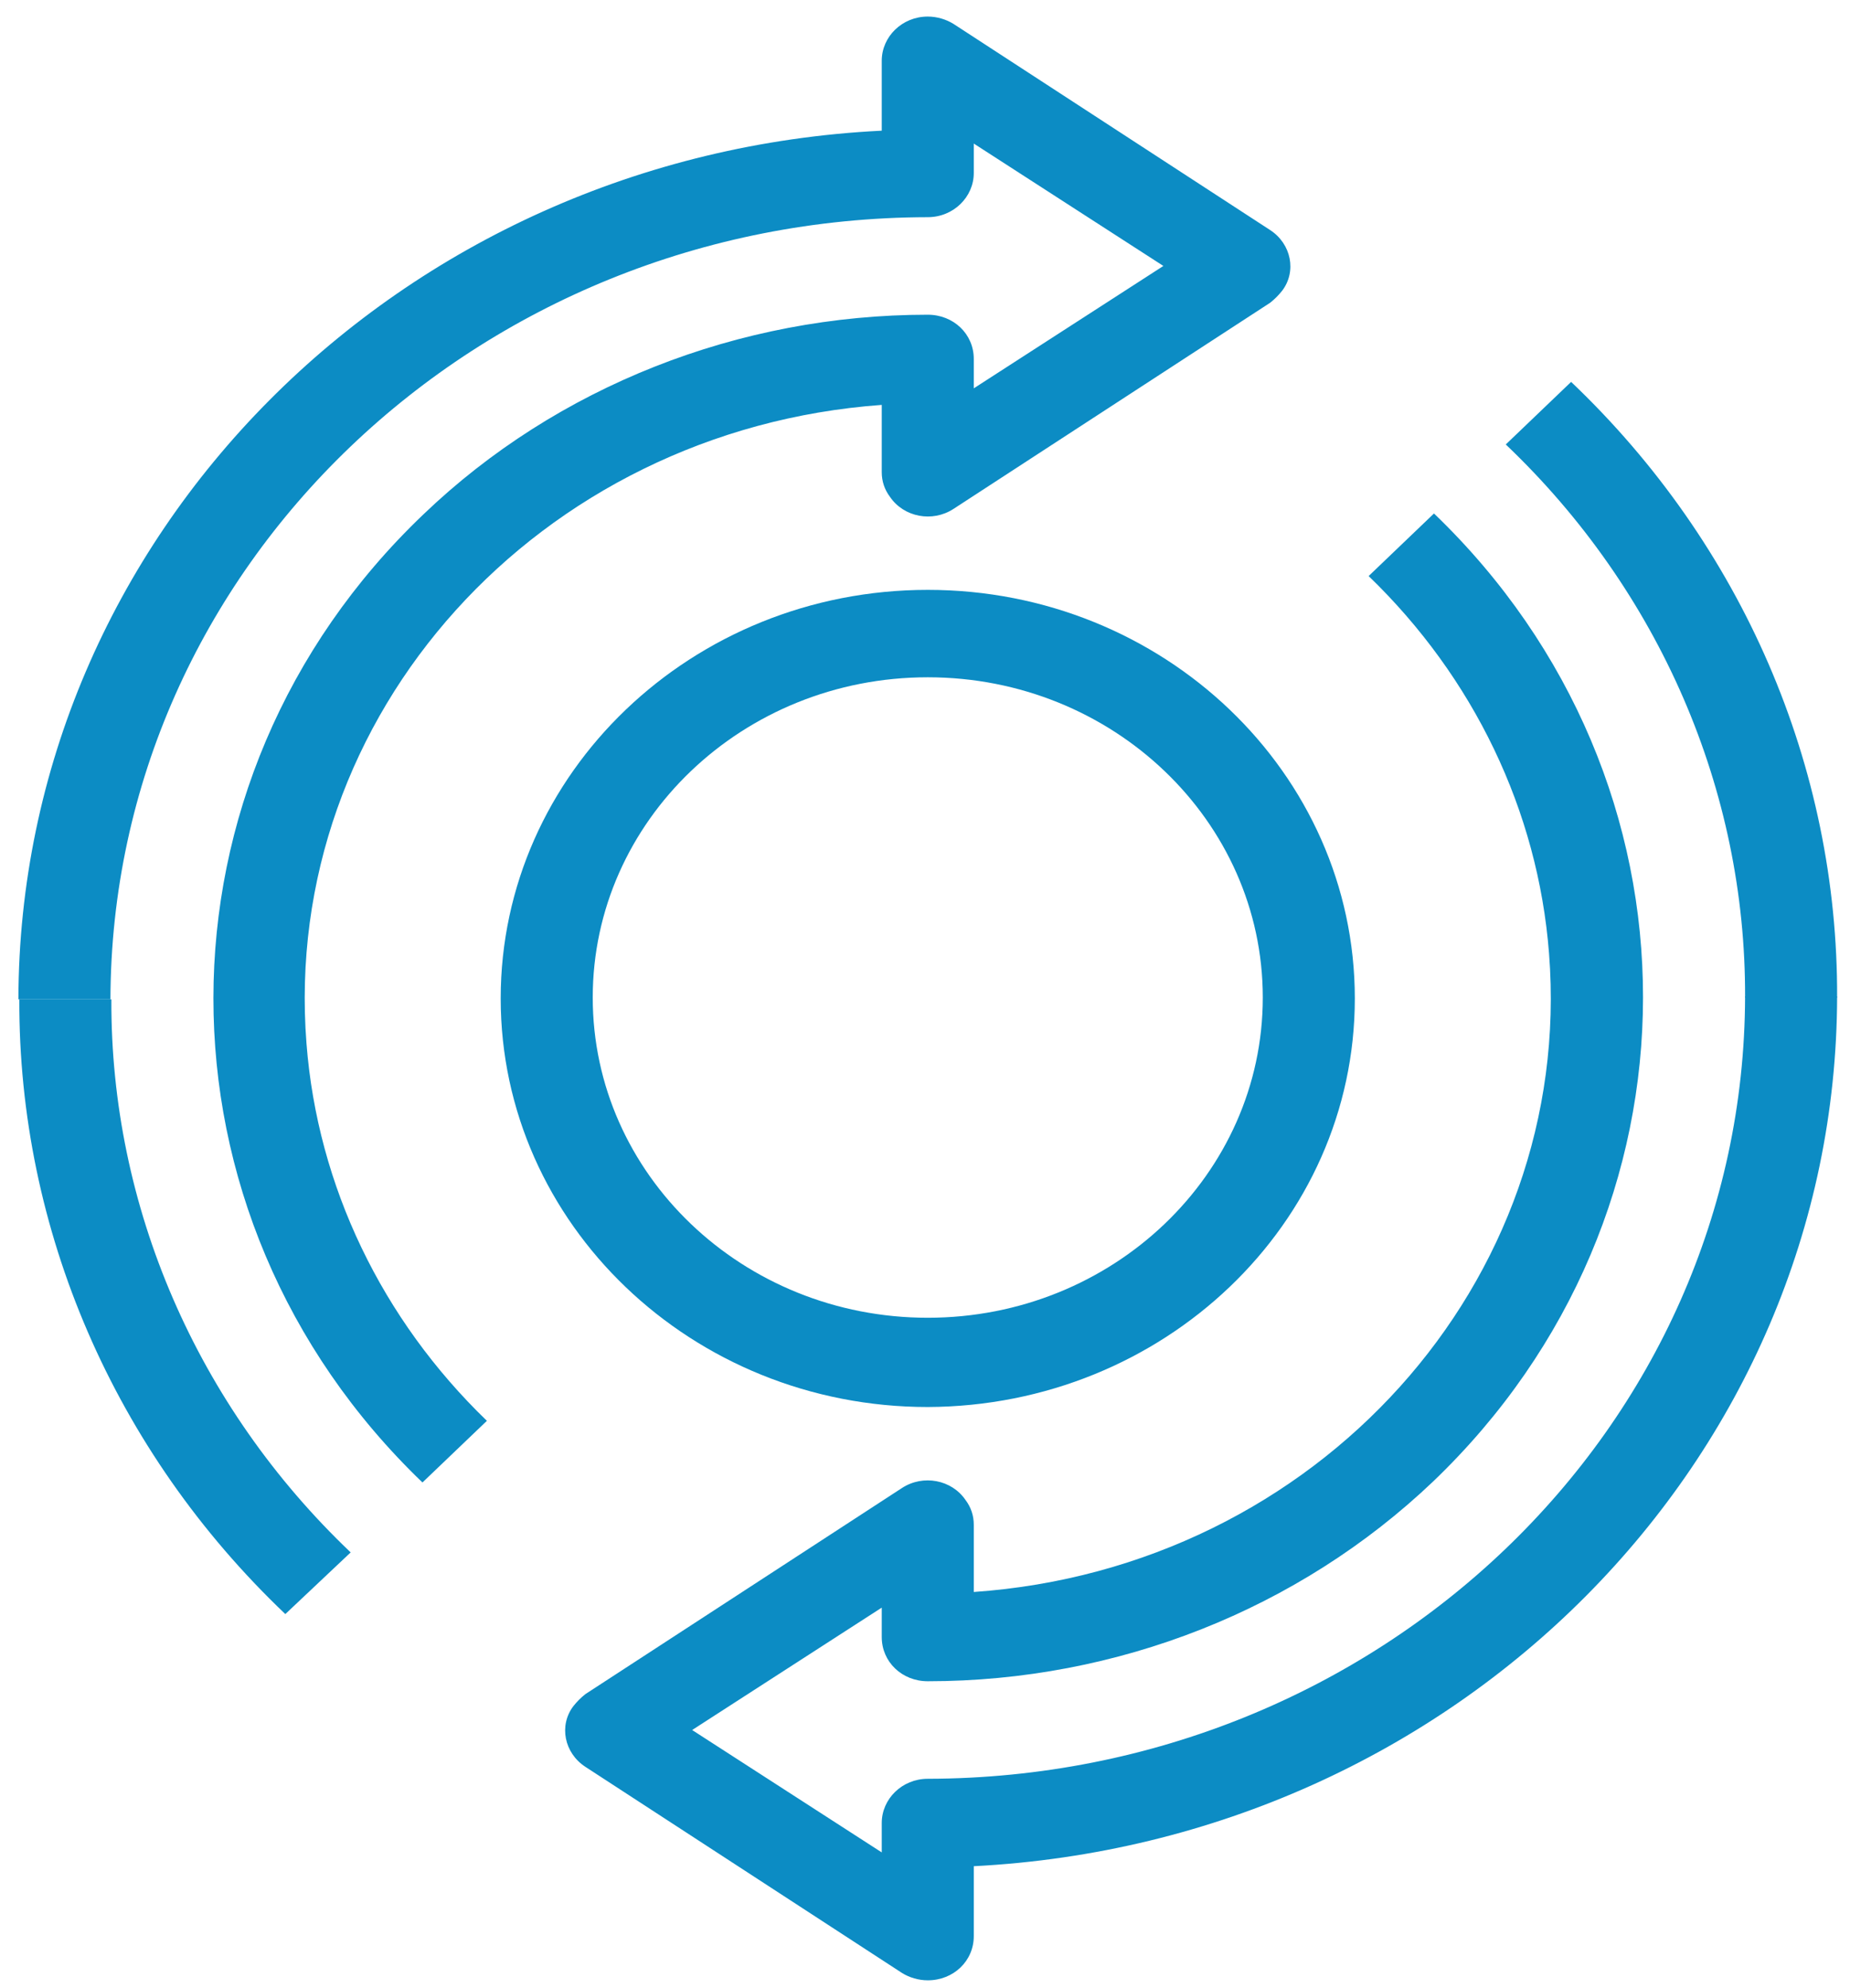 <?xml version="1.0" encoding="utf-8"?>
<!-- Generator: Adobe Illustrator 27.5.0, SVG Export Plug-In . SVG Version: 6.00 Build 0)  -->
<svg version="1.1" id="Layer_1" xmlns="http://www.w3.org/2000/svg" xmlns:xlink="http://www.w3.org/1999/xlink" x="0px" y="0px"
	 viewBox="0 0 201 216" style="enable-background:new 0 0 201 216;" xml:space="preserve">
<style type="text/css">
	.st0{fill:#0C8CC4;}
</style>
<g id="Group_793" transform="translate(0 0)">
	<g>
		<g id="Group_792">
			<path id="Path_640" class="st0" d="M100.8,152.9c-25.6,0-46.4-19.9-46.4-44.4c0-24.5,20.8-44.4,46.4-44.4s46.4,19.9,46.4,44.4
				c0,0,0,0,0,0C147.2,133,126.4,152.8,100.8,152.9 M100.8,73.6c-20.1,0-36.4,15.6-36.4,34.8c0,19.2,16.3,34.8,36.4,34.8
				c20.1,0,36.4-15.6,36.4-34.8c0,0,0,0,0,0C137.2,89.2,120.9,73.6,100.8,73.6"/>
			<path id="Path_641" class="st0" d="M100.8,215.2c-1,0-2-0.3-2.8-0.8L63.6,192c-2.3-1.5-2.9-4.5-1.3-6.6c0.4-0.5,0.8-0.9,1.3-1.3
				L98,161.7c2.3-1.5,5.4-0.9,6.9,1.3c0.6,0.8,0.9,1.7,0.9,2.7l0,7.3c37.3-2.6,65.3-33.7,62.5-69.4c-1.2-15.5-8.2-30-19.6-41
				l7.1-6.8c30.3,29.1,30.3,76.1-0.1,105.2c-14.6,13.9-34.3,21.7-54.9,21.7c-2.8,0-5-2.1-5-4.8v-3.2l-20.6,13.3l20.6,13.3l0-3.2
				c0-2.6,2.2-4.8,5-4.8c49-0.1,88.7-38.1,88.8-85l10,0c-0.1,50.3-41.3,91.8-93.8,94.5l0,7.6C105.8,213.1,103.6,215.2,100.8,215.2"
				/>
			<path id="Path_642" class="st0" d="M45.9,161.1C15.6,132,15.6,84.9,46,55.9C60.5,42,80.3,34.2,100.8,34.2c2.8,0,5,2.1,5,4.8
				l0,3.2l20.6-13.3l-20.6-13.3v3.2c0,2.6-2.2,4.8-5,4.8c-49,0.1-88.7,38.1-88.8,85l-10,0c0.1-50.3,41.3-91.8,93.8-94.4l0-7.6
				c0-2.6,2.2-4.8,5-4.8c1,0,2,0.3,2.8,0.8l34.4,22.4c2.3,1.5,2.9,4.5,1.3,6.6c-0.4,0.5-0.8,0.9-1.3,1.3l-34.4,22.4
				c-2.3,1.5-5.4,0.9-6.9-1.3c-0.6-0.8-0.9-1.7-0.9-2.7l0-7.3c-37.3,2.7-65.3,33.7-62.5,69.4c1.2,15.5,8.2,30,19.6,41L45.9,161.1z"
				/>
			<path id="Path_643" class="st0" d="M199.6,108.4l-10,0c0.1-22.5-9.3-44.2-26-60.1l7.1-6.8C189.3,59.2,199.7,83.3,199.6,108.4"/>
			<path id="Path_644" class="st0" d="M31,175.4c-18.6-17.7-29-41.8-28.9-66.8l10,0c-0.1,22.5,9.3,44.2,26,60.1L31,175.4z"/>
		</g>
	</g>
</g>
</svg>
